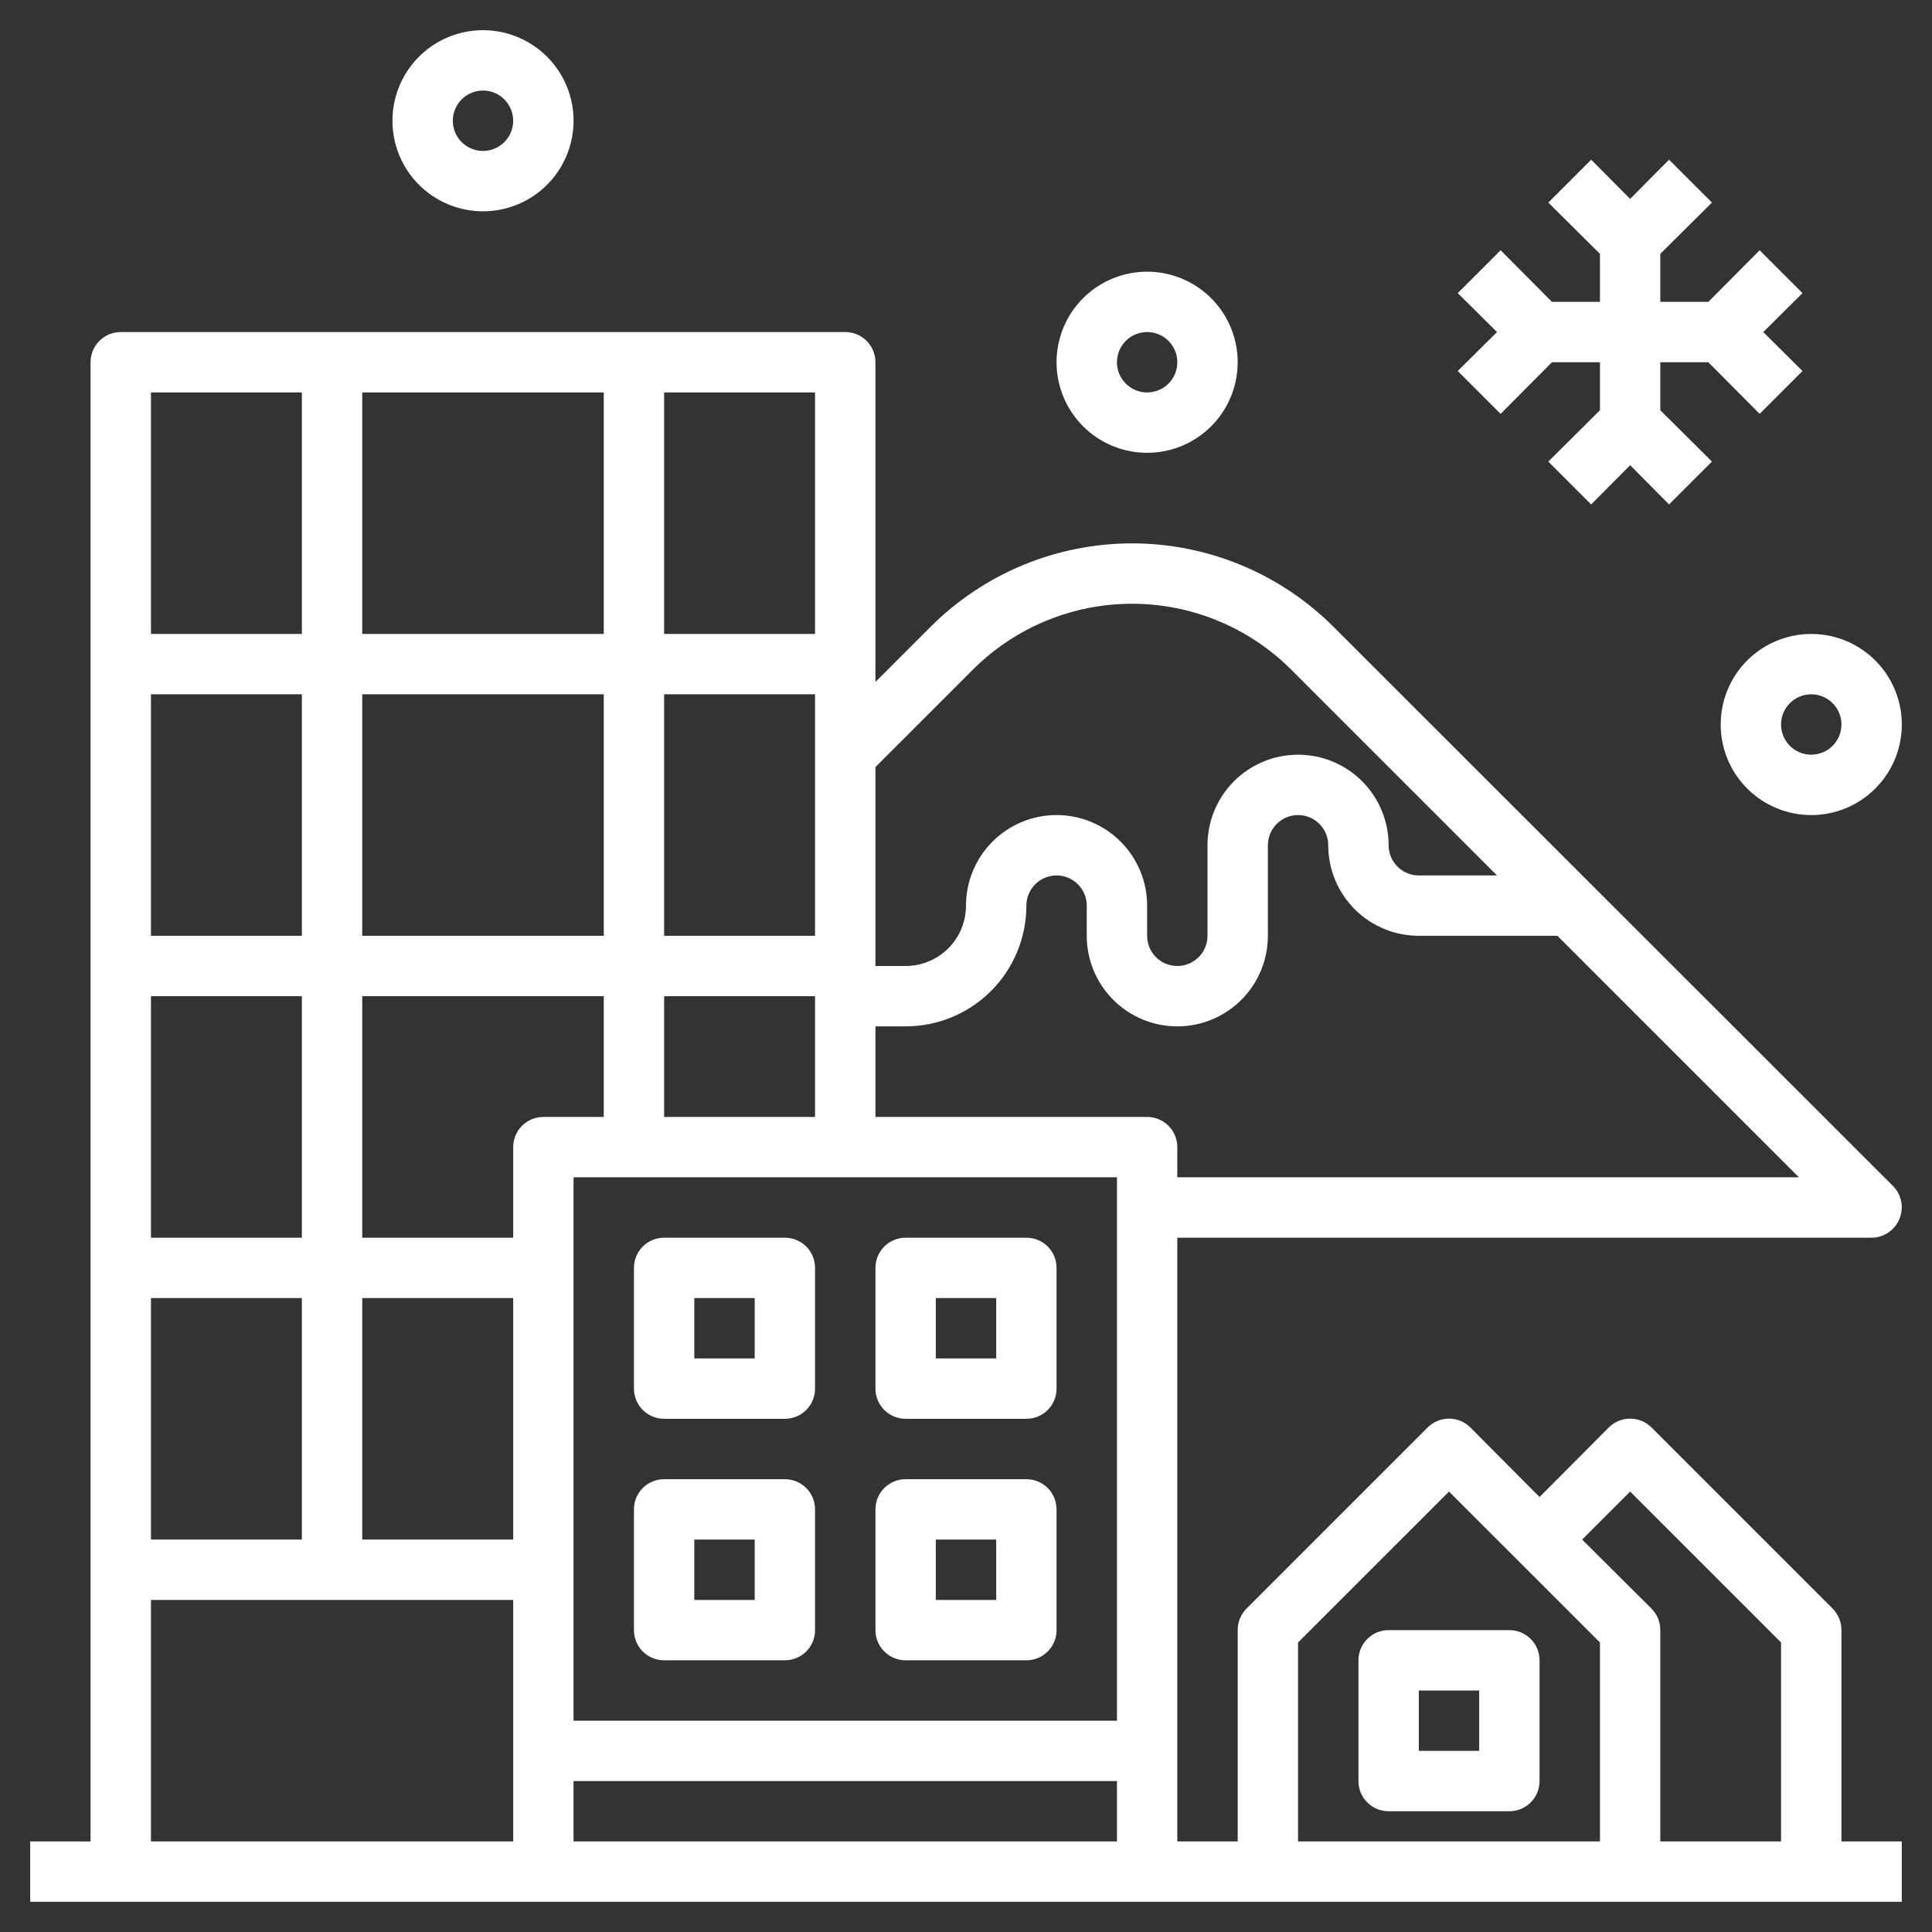 <svg width="60" height="60" viewBox="0 0 60 60" fill="none" xmlns="http://www.w3.org/2000/svg">
<rect x="0" y="0" width="60" height="60" fill="#333333" stroke="none"/>
<g clip-path="url(#clip0_4043_41)">
<path d="M20.625 44.062H24.375C24.624 44.062 24.862 43.964 25.038 43.788C25.214 43.612 25.312 43.374 25.312 43.125V39.375C25.312 39.126 25.214 38.888 25.038 38.712C24.862 38.536 24.624 38.438 24.375 38.438H20.625C20.376 38.438 20.138 38.536 19.962 38.712C19.786 38.888 19.688 39.126 19.688 39.375V43.125C19.688 43.374 19.786 43.612 19.962 43.788C20.138 43.964 20.376 44.062 20.625 44.062ZM21.562 40.312H23.438V42.188H21.562V40.312Z" fill="white"/>
<path d="M28.125 44.062H31.875C32.124 44.062 32.362 43.964 32.538 43.788C32.714 43.612 32.812 43.374 32.812 43.125V39.375C32.812 39.126 32.714 38.888 32.538 38.712C32.362 38.536 32.124 38.438 31.875 38.438H28.125C27.876 38.438 27.638 38.536 27.462 38.712C27.286 38.888 27.188 39.126 27.188 39.375V43.125C27.188 43.374 27.286 43.612 27.462 43.788C27.638 43.964 27.876 44.062 28.125 44.062ZM29.062 40.312H30.938V42.188H29.062V40.312Z" fill="white"/>
<path d="M20.625 51.562H24.375C24.624 51.562 24.862 51.464 25.038 51.288C25.214 51.112 25.312 50.874 25.312 50.625V46.875C25.312 46.626 25.214 46.388 25.038 46.212C24.862 46.036 24.624 45.938 24.375 45.938H20.625C20.376 45.938 20.138 46.036 19.962 46.212C19.786 46.388 19.688 46.626 19.688 46.875V50.625C19.688 50.874 19.786 51.112 19.962 51.288C20.138 51.464 20.376 51.562 20.625 51.562ZM21.562 47.812H23.438V49.688H21.562V47.812Z" fill="white"/>
<path d="M28.125 51.562H31.875C32.124 51.562 32.362 51.464 32.538 51.288C32.714 51.112 32.812 50.874 32.812 50.625V46.875C32.812 46.626 32.714 46.388 32.538 46.212C32.362 46.036 32.124 45.938 31.875 45.938H28.125C27.876 45.938 27.638 46.036 27.462 46.212C27.286 46.388 27.188 46.626 27.188 46.875V50.625C27.188 50.874 27.286 51.112 27.462 51.288C27.638 51.464 27.876 51.562 28.125 51.562ZM29.062 47.812H30.938V49.688H29.062V47.812Z" fill="white"/>
<path d="M46.603 12.853L48.197 11.25H49.688V12.741L48.084 14.335L49.416 15.666L50.625 14.447L51.834 15.666L53.166 14.335L51.562 12.741V11.25H53.053L54.647 12.853L55.978 11.522L54.759 10.313L55.978 9.103L54.647 7.772L53.053 9.375H51.562V7.884L53.166 6.291L51.834 4.959L50.625 6.178L49.416 4.959L48.084 6.291L49.688 7.884V9.375H48.197L46.603 7.772L45.272 9.103L46.491 10.313L45.272 11.522L46.603 12.853Z" fill="white"/>
<path d="M53.438 22.5C53.438 23.056 53.602 23.6 53.911 24.062C54.221 24.525 54.66 24.886 55.174 25.098C55.688 25.311 56.253 25.367 56.799 25.259C57.344 25.15 57.845 24.882 58.239 24.489C58.632 24.095 58.9 23.594 59.008 23.049C59.117 22.503 59.061 21.938 58.848 21.424C58.636 20.91 58.275 20.471 57.812 20.162C57.35 19.852 56.806 19.688 56.25 19.688C55.504 19.688 54.789 19.984 54.261 20.511C53.734 21.039 53.438 21.754 53.438 22.5ZM56.25 21.562C56.435 21.562 56.617 21.617 56.771 21.721C56.925 21.823 57.045 21.97 57.116 22.141C57.187 22.312 57.206 22.501 57.169 22.683C57.133 22.865 57.044 23.032 56.913 23.163C56.782 23.294 56.615 23.383 56.433 23.419C56.251 23.456 56.062 23.437 55.891 23.366C55.72 23.295 55.574 23.175 55.471 23.021C55.367 22.867 55.312 22.685 55.312 22.5C55.312 22.251 55.411 22.013 55.587 21.837C55.763 21.661 56.001 21.562 56.25 21.562Z" fill="white"/>
<path d="M35.625 14.062C36.181 14.062 36.725 13.898 37.188 13.588C37.65 13.28 38.011 12.84 38.223 12.326C38.436 11.812 38.492 11.247 38.383 10.701C38.275 10.156 38.007 9.655 37.614 9.261C37.22 8.868 36.719 8.6 36.174 8.492C35.628 8.383 35.063 8.439 34.549 8.652C34.035 8.864 33.596 9.225 33.286 9.687C32.977 10.15 32.812 10.694 32.812 11.25C32.812 11.996 33.109 12.711 33.636 13.239C34.164 13.766 34.879 14.062 35.625 14.062ZM35.625 10.312C35.81 10.312 35.992 10.367 36.146 10.47C36.3 10.573 36.42 10.72 36.491 10.891C36.562 11.062 36.581 11.251 36.544 11.433C36.508 11.615 36.419 11.782 36.288 11.913C36.157 12.044 35.99 12.133 35.808 12.169C35.626 12.206 35.438 12.187 35.266 12.116C35.095 12.045 34.949 11.925 34.846 11.771C34.742 11.617 34.688 11.435 34.688 11.25C34.688 11.001 34.786 10.763 34.962 10.587C35.138 10.411 35.376 10.312 35.625 10.312Z" fill="white"/>
<path d="M15 6.562C15.556 6.562 16.1 6.398 16.562 6.089C17.025 5.779 17.386 5.34 17.598 4.826C17.811 4.312 17.867 3.747 17.759 3.201C17.65 2.656 17.382 2.155 16.989 1.761C16.595 1.368 16.094 1.1 15.549 0.992C15.003 0.883 14.438 0.939 13.924 1.152C13.41 1.364 12.97 1.725 12.662 2.187C12.352 2.65 12.188 3.194 12.188 3.75C12.188 4.496 12.484 5.211 13.011 5.739C13.539 6.266 14.254 6.562 15 6.562V6.562ZM15 2.812C15.185 2.812 15.367 2.867 15.521 2.97C15.675 3.074 15.795 3.22 15.866 3.391C15.937 3.563 15.956 3.751 15.919 3.933C15.883 4.115 15.794 4.282 15.663 4.413C15.532 4.544 15.365 4.633 15.183 4.669C15.001 4.706 14.812 4.687 14.641 4.616C14.47 4.545 14.323 4.425 14.22 4.271C14.117 4.117 14.062 3.935 14.062 3.75C14.062 3.501 14.161 3.263 14.337 3.087C14.513 2.911 14.751 2.812 15 2.812V2.812Z" fill="white"/>
<path d="M57.188 50.625C57.188 50.502 57.165 50.379 57.118 50.265C57.071 50.151 57.002 50.047 56.916 49.959L51.291 44.334C51.203 44.246 51.1 44.177 50.986 44.129C50.871 44.082 50.749 44.057 50.625 44.057C50.501 44.057 50.379 44.082 50.264 44.129C50.15 44.177 50.047 44.246 49.959 44.334L47.812 46.491L45.666 44.334C45.578 44.246 45.475 44.177 45.361 44.129C45.246 44.082 45.124 44.057 45 44.057C44.876 44.057 44.754 44.082 44.639 44.129C44.525 44.177 44.422 44.246 44.334 44.334L38.709 49.959C38.623 50.047 38.554 50.151 38.507 50.265C38.46 50.379 38.437 50.502 38.438 50.625V57.188H36.562V38.438H58.125C58.31 38.437 58.491 38.381 58.644 38.277C58.798 38.174 58.917 38.028 58.987 37.856C59.059 37.685 59.079 37.497 59.044 37.316C59.009 37.134 58.921 36.966 58.791 36.834L41.419 19.472C40.597 18.649 39.621 17.996 38.546 17.55C37.471 17.105 36.319 16.875 35.156 16.875C33.993 16.875 32.841 17.105 31.767 17.55C30.692 17.996 29.716 18.649 28.894 19.472L27.188 21.178V11.25C27.188 11.001 27.089 10.763 26.913 10.587C26.737 10.411 26.499 10.312 26.25 10.312H3.75C3.501 10.312 3.263 10.411 3.087 10.587C2.911 10.763 2.812 11.001 2.812 11.25V57.188H0.938V59.062H59.062V57.188H57.188V50.625ZM50.625 46.322L55.312 51.009V57.188H51.562V50.625C51.563 50.502 51.54 50.379 51.493 50.265C51.446 50.151 51.377 50.047 51.291 49.959L49.134 47.812L50.625 46.322ZM40.312 51.009L45 46.322L49.688 51.009V57.188H40.312V51.009ZM18.75 21.562V29.062H11.25V21.562H18.75ZM11.25 19.688V12.188H18.75V19.688H11.25ZM34.688 53.438H17.812V36.562H34.688V53.438ZM16.875 34.688C16.626 34.688 16.388 34.786 16.212 34.962C16.036 35.138 15.938 35.376 15.938 35.625V38.438H11.25V30.938H18.75V34.688H16.875ZM20.625 34.688V30.938H25.312V34.688H20.625ZM20.625 29.062V21.562H25.312V29.062H20.625ZM9.375 29.062H4.688V21.562H9.375V29.062ZM9.375 30.938V38.438H4.688V30.938H9.375ZM9.375 40.312V47.812H4.688V40.312H9.375ZM11.25 40.312H15.938V47.812H11.25V40.312ZM17.812 55.312H34.688V57.188H17.812V55.312ZM36.562 36.562V35.625C36.562 35.376 36.464 35.138 36.288 34.962C36.112 34.786 35.874 34.688 35.625 34.688H27.188V31.875H28.125C29.12 31.875 30.073 31.48 30.777 30.777C31.48 30.073 31.875 29.12 31.875 28.125C31.875 27.876 31.974 27.638 32.15 27.462C32.325 27.286 32.564 27.188 32.812 27.188C33.061 27.188 33.3 27.286 33.475 27.462C33.651 27.638 33.75 27.876 33.75 28.125V29.062C33.75 29.808 34.046 30.524 34.574 31.051C35.101 31.579 35.817 31.875 36.562 31.875C37.308 31.875 38.024 31.579 38.551 31.051C39.079 30.524 39.375 29.808 39.375 29.062V26.25C39.375 26.001 39.474 25.763 39.65 25.587C39.825 25.411 40.064 25.312 40.312 25.312C40.561 25.312 40.8 25.411 40.975 25.587C41.151 25.763 41.25 26.001 41.25 26.25C41.25 26.996 41.546 27.711 42.074 28.239C42.601 28.766 43.317 29.062 44.062 29.062H48.366L55.866 36.562H36.562ZM30.216 20.794C31.527 19.485 33.304 18.75 35.156 18.75C37.009 18.75 38.786 19.485 40.097 20.794L46.491 27.188H44.062C43.814 27.188 43.575 27.089 43.4 26.913C43.224 26.737 43.125 26.499 43.125 26.25C43.125 25.504 42.829 24.789 42.301 24.261C41.774 23.734 41.058 23.438 40.312 23.438C39.567 23.438 38.851 23.734 38.324 24.261C37.796 24.789 37.5 25.504 37.5 26.25V29.062C37.5 29.311 37.401 29.55 37.225 29.725C37.05 29.901 36.811 30 36.562 30C36.314 30 36.075 29.901 35.9 29.725C35.724 29.55 35.625 29.311 35.625 29.062V28.125C35.625 27.379 35.329 26.664 34.801 26.136C34.274 25.609 33.558 25.312 32.812 25.312C32.067 25.312 31.351 25.609 30.824 26.136C30.296 26.664 30 27.379 30 28.125C30 28.622 29.802 29.099 29.451 29.451C29.099 29.802 28.622 30 28.125 30H27.188V23.822L30.216 20.794ZM25.312 19.688H20.625V12.188H25.312V19.688ZM9.375 12.188V19.688H4.688V12.188H9.375ZM4.688 49.688H15.938V57.188H4.688V49.688Z" fill="white"/>
<path d="M46.875 50.625H43.125C42.876 50.625 42.638 50.724 42.462 50.9C42.286 51.075 42.188 51.314 42.188 51.562V55.312C42.188 55.561 42.286 55.8 42.462 55.975C42.638 56.151 42.876 56.25 43.125 56.25H46.875C47.124 56.25 47.362 56.151 47.538 55.975C47.714 55.8 47.812 55.561 47.812 55.312V51.562C47.812 51.314 47.714 51.075 47.538 50.9C47.362 50.724 47.124 50.625 46.875 50.625ZM45.938 54.375H44.062V52.5H45.938V54.375Z" fill="white"/>
</g>
<defs>
<clipPath id="clip0_4043_41">
<rect width="60" height="60" fill="white"/>
</clipPath>
</defs>
</svg>
